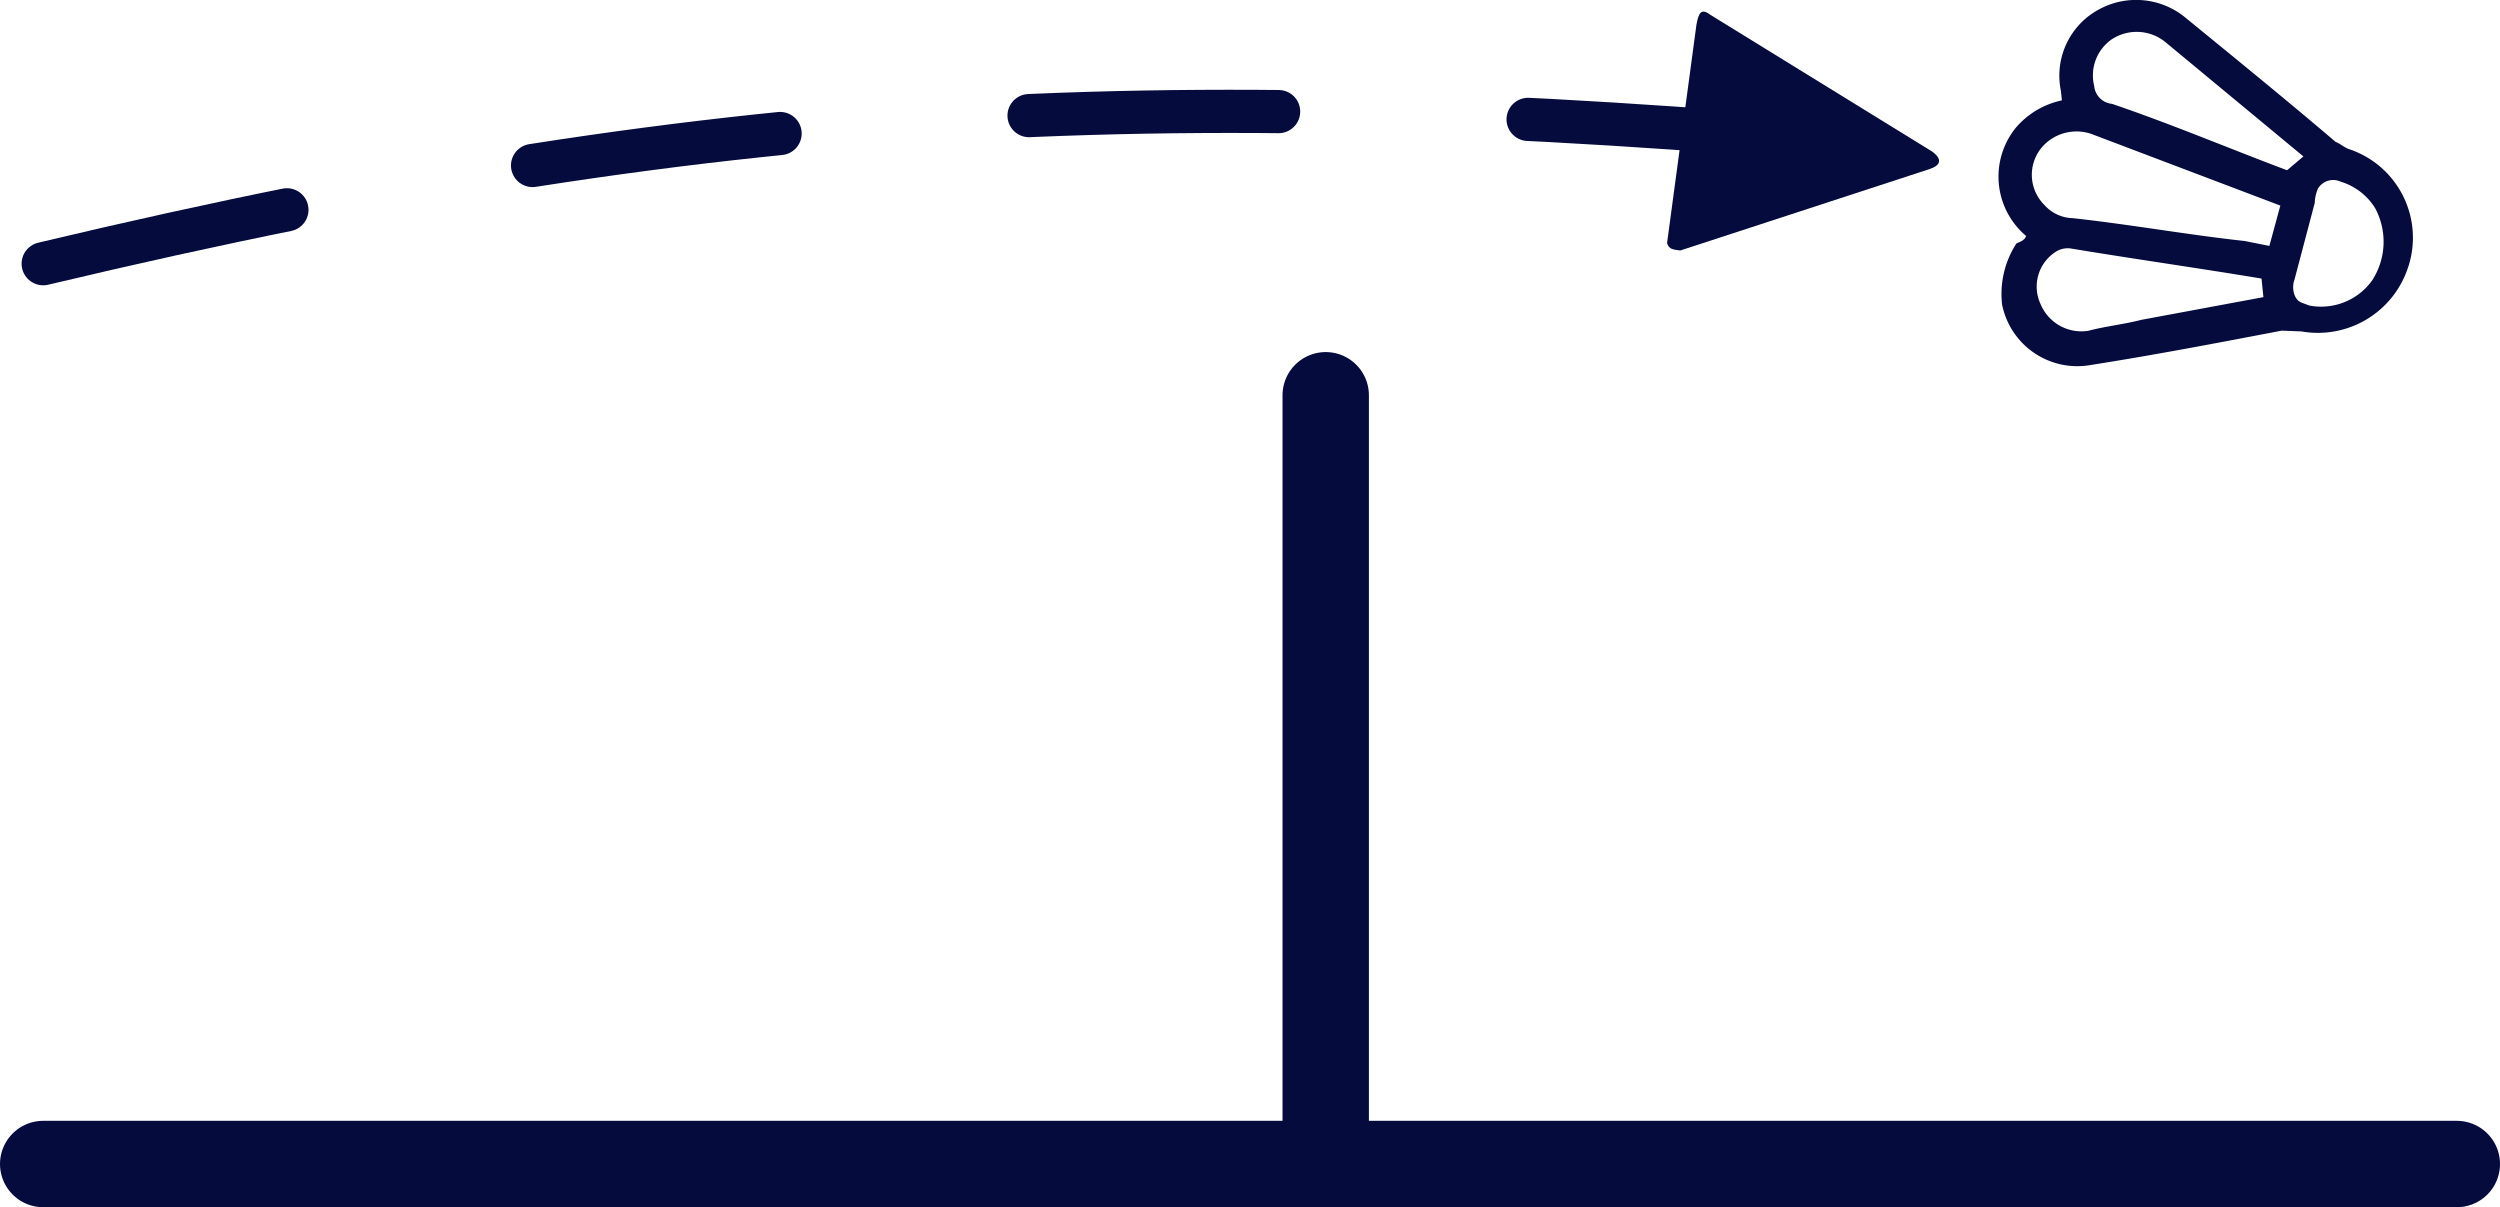 <svg id="Iconos" xmlns="http://www.w3.org/2000/svg" viewBox="0 0 28.943 13.976"><defs><style>.cls-1,.cls-2{fill:none;stroke:#050b3d;stroke-linecap:round;stroke-linejoin:round;}.cls-2{stroke-width:0.5px;stroke-dasharray:2.89 2.89;}.cls-3{fill:#050b3d;}</style></defs><polyline class="cls-1" points="0.5 13.476 28.443 13.476 15.348 13.476 15.348 4.576"/><path class="cls-2" d="M.5,3.053C8.666,1.109,13.888.941,22.443,1.734"/><path class="cls-3" d="M19.453,2.9,22.343,1.956c.112-.038.158-.105.025-.202L19.805.174c-.11-.085-.139-.027-.165.112l-.34,2.527C19.32,2.89,19.377,2.889,19.453,2.9Z"/><path class="cls-3" d="M23.457,2.732a.898.898,0,0,1-.117-1.256.962.962,0,0,1,.531-.314l-.011-.107a.87.87,0,0,1,.435-.943.897.897,0,0,1,1.018.102c.59.482,1.181.963,1.726,1.428.045.017.104.065.149.082a1.081,1.081,0,0,1,.694,1.362l-.003.008a1.098,1.098,0,0,1-1.235.743l-.228-.009c-.723.138-1.445.277-2.213.398a.888.888,0,0,1-1.024-.698,1.073,1.073,0,0,1,.166-.71C23.409,2.791,23.44,2.777,23.457,2.732ZM26.4,2.38l-2.163-.82a.53.53,0,0,0-.553.099.493.493,0,0,0-.033.696l.019.02a.456.456,0,0,0,.329.151c.668.073,1.319.191,1.987.264l.287.057Zm.267-.569L25.059.479A.527.527,0,0,0,24.45.454a.508.508,0,0,0-.205.541.228.228,0,0,0,.205.207c.662.225,1.307.496,1.938.735l.09.034Zm-.485,1.414h0c-.727-.121-1.485-.228-2.213-.349a.255.255,0,0,0-.169.039.478.478,0,0,0-.177.603.512.512,0,0,0,.552.312c.2-.053.415-.075.615-.127l1.414-.263ZM27.497,2.409a.713.713,0,0,0-.399-.306.206.206,0,0,0-.263.081.471.471,0,0,0-.037.166l-.235.89c-.034.09-.009.228.081.263l.09.034a.727.727,0,0,0,.729-.291A.822.822,0,0,0,27.497,2.409Z"/></svg>